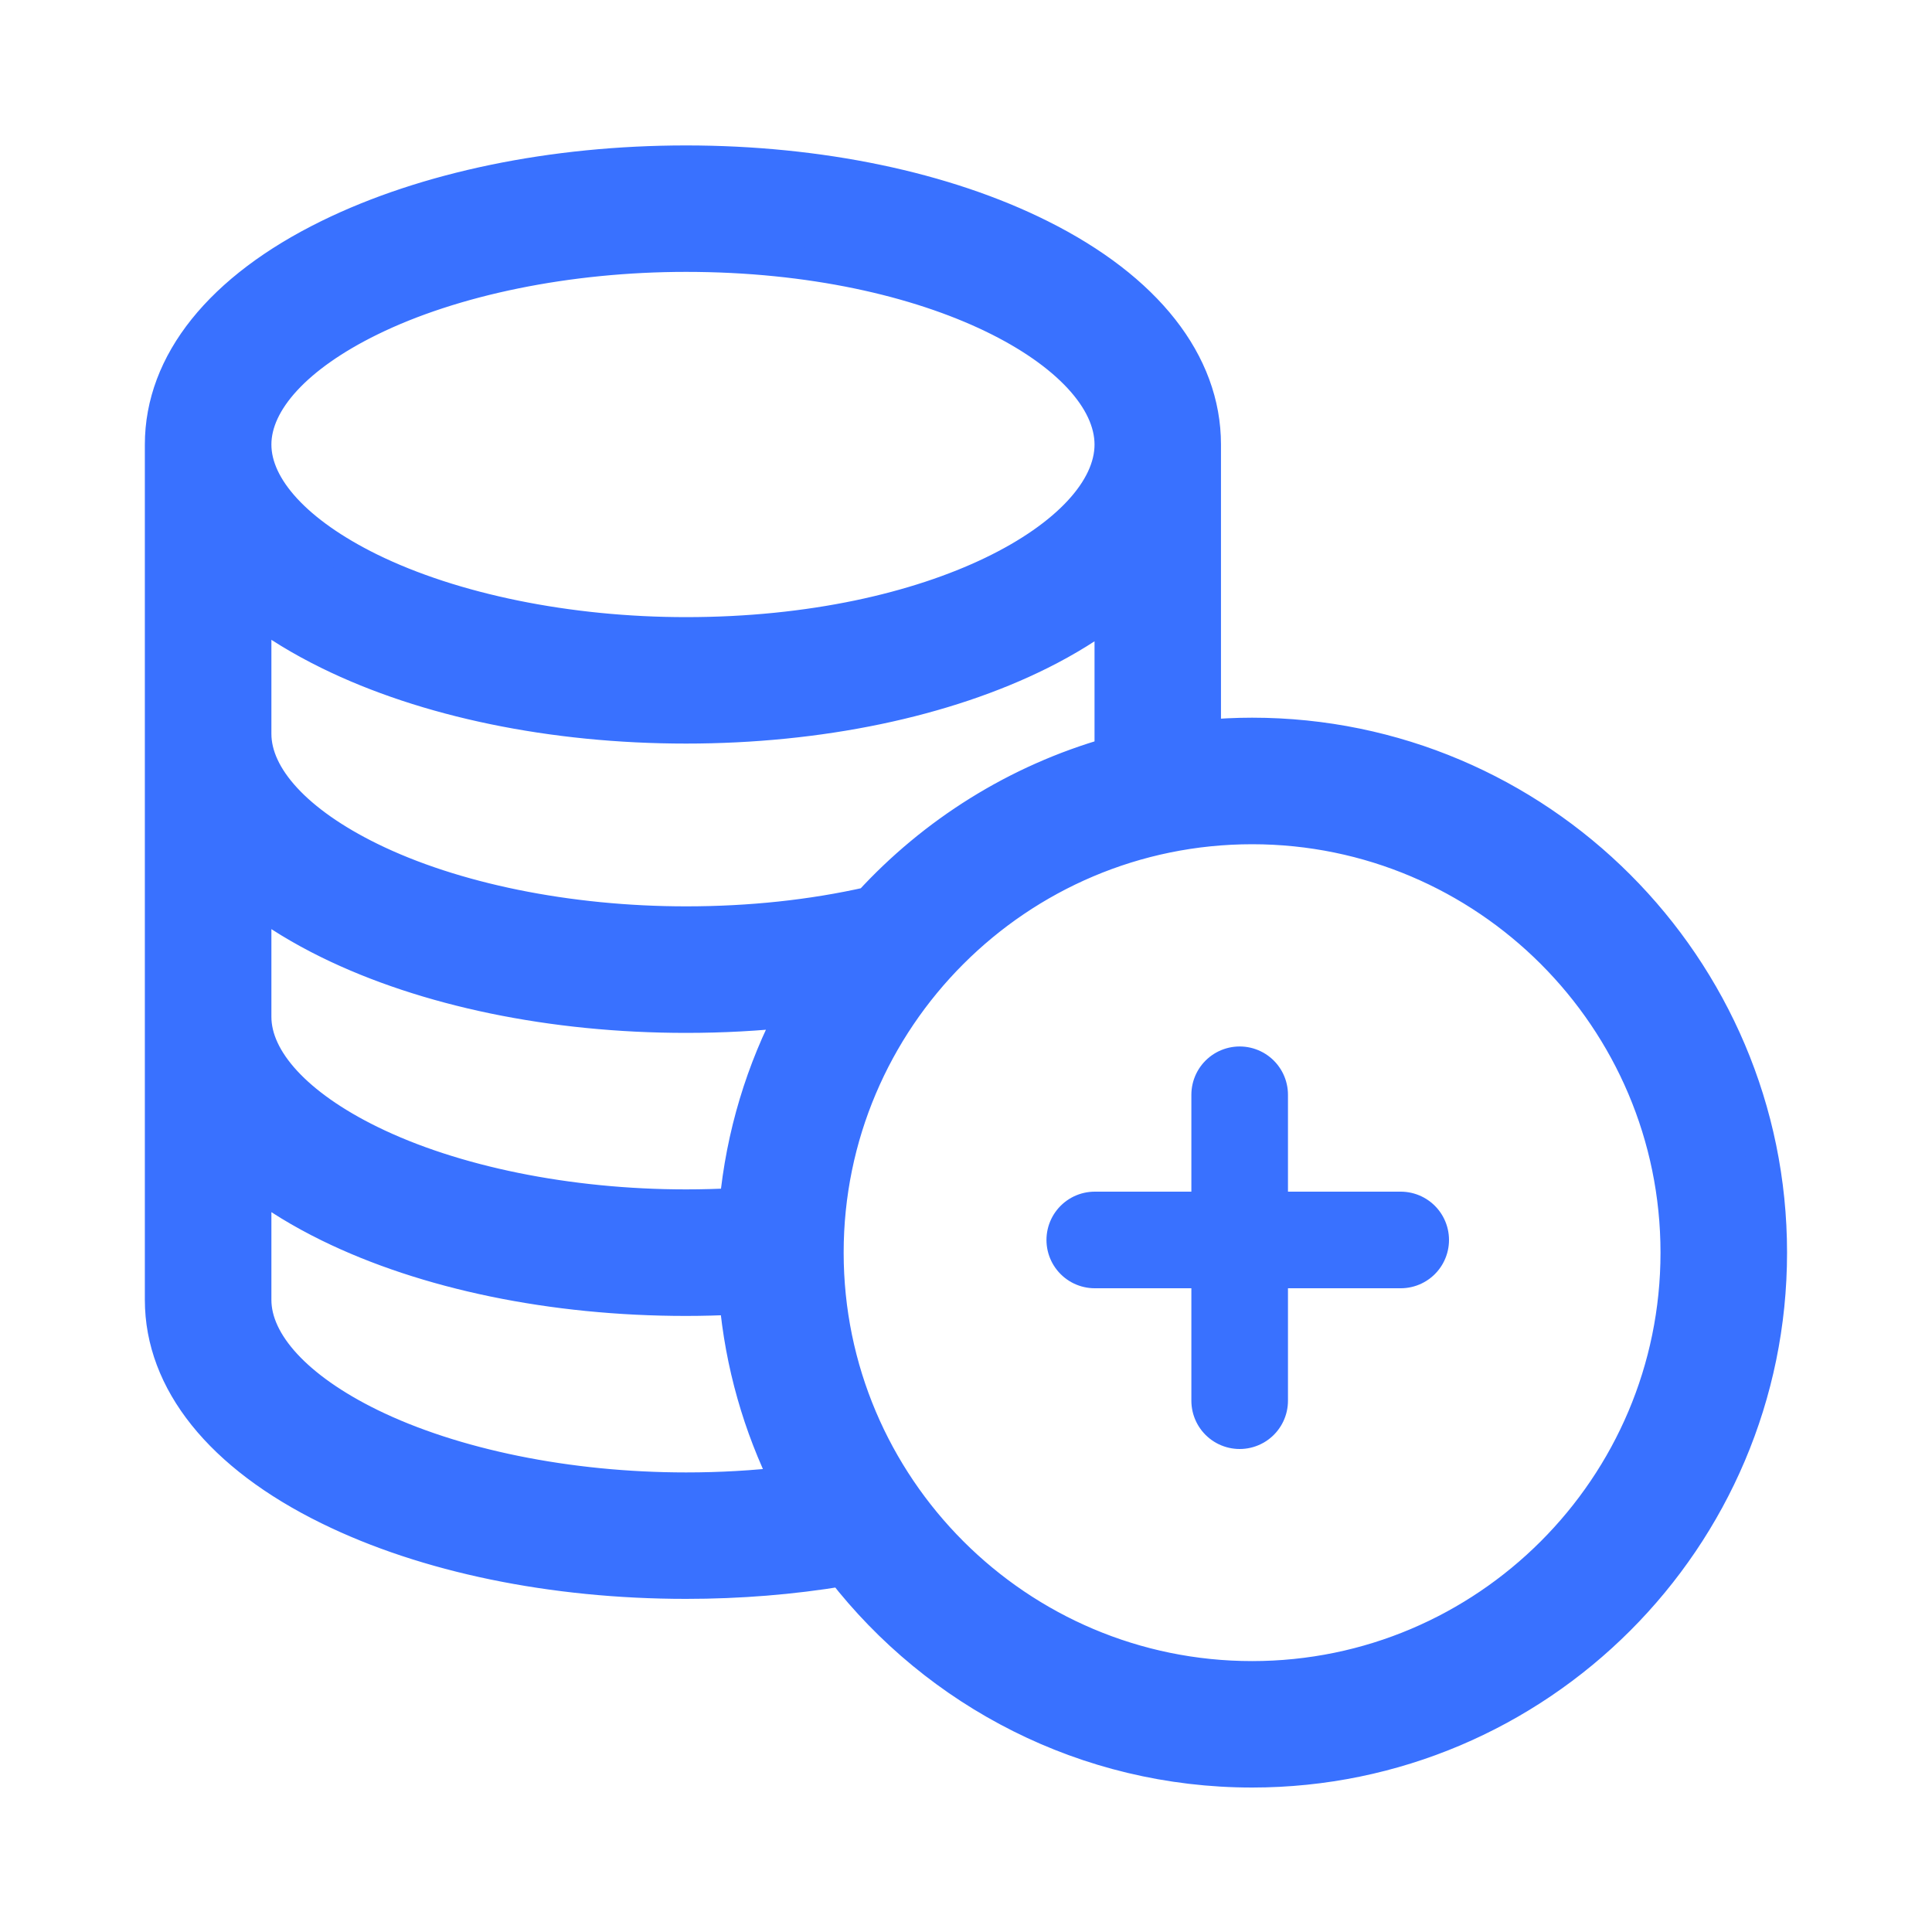 <svg width="20" height="20" viewBox="0 0 20 20" fill="none" xmlns="http://www.w3.org/2000/svg">
<path d="M12.962 7.596C12.797 7.596 12.634 7.604 12.473 7.619V4.602C12.473 3.755 11.87 2.987 10.773 2.439C9.784 1.944 8.481 1.672 7.102 1.672C5.721 1.672 4.407 1.944 3.402 2.437C2.282 2.986 1.666 3.755 1.666 4.602V13.456C1.666 14.302 2.282 15.071 3.402 15.62C4.407 16.114 5.721 16.385 7.102 16.385C7.656 16.385 8.197 16.341 8.717 16.255C9.701 17.522 11.238 18.338 12.962 18.338C15.923 18.338 18.333 15.929 18.333 12.967C18.333 10.006 15.923 7.596 12.962 7.596ZM3.832 3.314C4.693 2.891 5.885 2.648 7.102 2.648C9.692 2.648 11.497 3.678 11.497 4.602C11.497 5.525 9.692 6.555 7.102 6.555C5.885 6.555 4.693 6.312 3.832 5.89C3.076 5.518 2.643 5.049 2.643 4.602C2.643 4.154 3.076 3.685 3.832 3.314ZM2.643 6.303C2.861 6.47 3.115 6.625 3.402 6.766C4.407 7.26 5.721 7.531 7.102 7.531C8.481 7.531 9.784 7.259 10.773 6.765C11.045 6.629 11.287 6.479 11.497 6.318V7.799C10.524 8.076 9.662 8.62 8.997 9.347C8.403 9.481 7.766 9.549 7.102 9.549C5.885 9.549 4.693 9.307 3.832 8.884C3.076 8.513 2.643 8.044 2.643 7.596V6.303ZM2.643 9.298C2.861 9.465 3.115 9.62 3.402 9.761C4.407 10.254 5.721 10.526 7.102 10.526C7.479 10.526 7.849 10.506 8.21 10.466C7.889 11.073 7.681 11.749 7.614 12.465C7.445 12.474 7.274 12.479 7.102 12.479C5.885 12.479 4.693 12.237 3.832 11.814C3.076 11.443 2.643 10.973 2.643 10.526V9.298ZM7.102 15.409C5.885 15.409 4.693 15.166 3.832 14.744C3.076 14.373 2.643 13.903 2.643 13.456V12.227C2.861 12.395 3.115 12.55 3.402 12.691C4.407 13.184 5.721 13.456 7.102 13.456C7.272 13.456 7.443 13.451 7.612 13.443C7.672 14.122 7.859 14.766 8.148 15.349C7.808 15.389 7.458 15.409 7.102 15.409ZM12.962 17.362C10.538 17.362 8.567 15.391 8.567 12.967C8.567 10.544 10.538 8.573 12.962 8.573C15.385 8.573 17.356 10.544 17.356 12.967C17.356 15.391 15.385 17.362 12.962 17.362Z" fill="#3971FF" stroke="#3971FF" stroke-width="0.333"/>
<line x1="11.333" y1="12.836" x2="14.5" y2="12.836" stroke="#3971FF" stroke-linecap="round"/>
<line x1="12.833" y1="14.5" x2="12.833" y2="11.333" stroke="#3971FF" stroke-linecap="round"/>
</svg>
